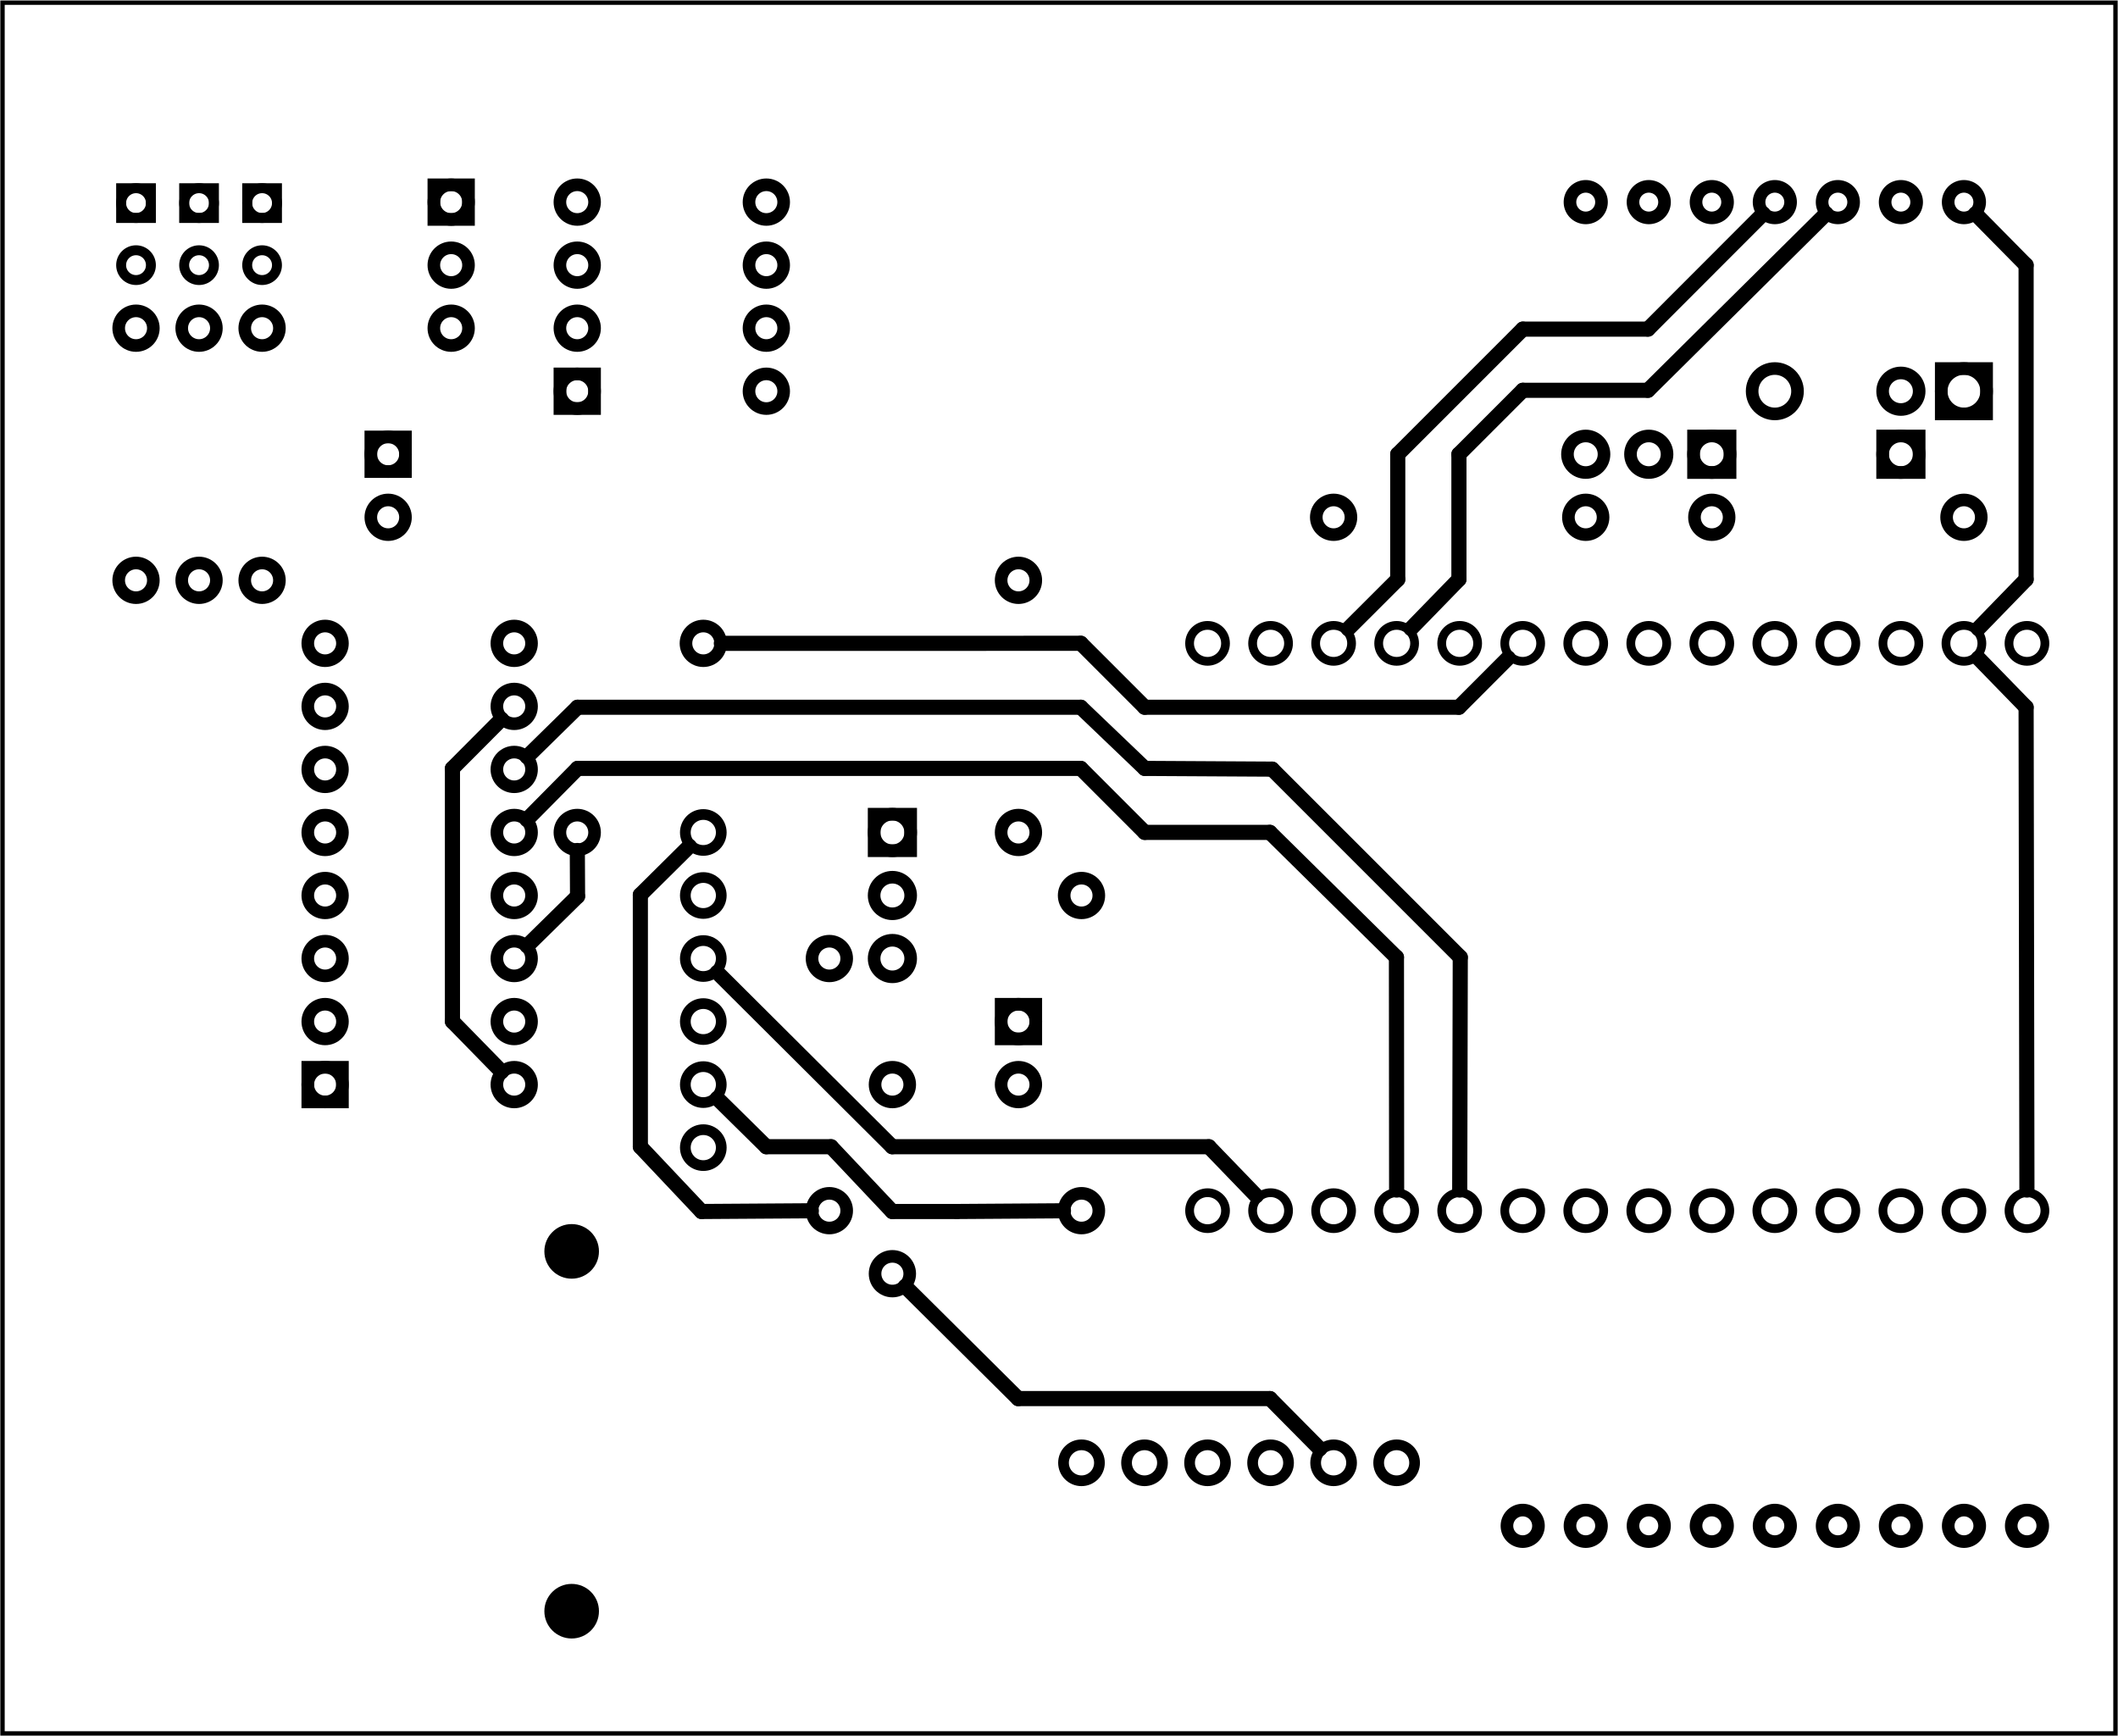 <?xml version='1.0' encoding='UTF-8' standalone='no'?>
<!-- Created with Fritzing (http://www.fritzing.org/) -->
<svg xmlns="http://www.w3.org/2000/svg" width="3.36in" x="0in" version="1.2" y="0in"  height="2.754in" viewBox="0 0 241.938 198.271" baseProfile="tiny" xmlns:svg="http://www.w3.org/2000/svg">
 <g transform="matrix(-1, 0, 0, 1, 241.938, 0)">
  <g partID="19670">
   <g  id="board">
    <rect width="241.363" x="0.288" y="0.288" fill="none"  height="197.695" stroke="black" fill-opacity="0.5" id="boardoutline" stroke-width="0.5"/>
   </g>
  </g>
  <g partID="1712161">
   <g transform="translate(14.288,41.359)">
    <g  id="copper1">
     <g  id="copper0">
      <rect width="5.184" x="0.72" y="0.72" fill="none"  height="5.184" stroke="black" id="rect20" stroke-width="1.44"/>
      <circle fill="none" cx="3.312"  cy="3.312" stroke="black" id="connector0pin" r="2.592" stroke-width="1.44"/>
      <circle fill="none" cx="24.912"  cy="3.312" stroke="black" id="connector1pin" r="2.592" stroke-width="1.44"/>
     </g>
    </g>
   </g>
  </g>
  <g partID="1713461">
   <g transform="translate(156.848,68.719)">
    <g  id="copper1">
     <circle fill="none" cx="4.752"  cy="4.752" stroke="black" r="1.98" id="connector0pad" stroke-width="1.44"/>
     <circle fill="none" cx="19.152"  cy="26.352" stroke="black" r="1.98" id="connector1pad" stroke-width="1.44"/>
    </g>
   </g>
  </g>
  <g partID="1773461">
   <g transform="translate(135.248,119.119)">
    <g  id="copper1">
     <circle fill="none" cx="4.752"  cy="26.352" stroke="black" r="1.98" id="connector0pad" stroke-width="1.44"/>
     <circle fill="none" cx="4.752"  cy="4.752" stroke="black" r="1.98" id="connector1pad" stroke-width="1.44"/>
    </g>
   </g>
  </g>
  <g partID="1776561">
   <g transform="translate(171.919,138.203)">
    <g  id="copper1">
     <circle fill="black" cx="4.718"  cy="4.718" stroke="black" r="3.118" id="nonconn0" stroke-width="0"/>
    </g>
   </g>
  </g>
  <g partID="1776591">
   <g transform="translate(171.919,179.303)">
    <g  id="copper1">
     <circle fill="black" cx="4.718"  cy="4.718" stroke="black" r="3.118" id="nonconn0" stroke-width="0"/>
    </g>
   </g>
  </g>
  <g partID="1517551">
   <g transform="translate(41.36,56.911)">
    <g transform="matrix(0,-1,1,0,0,0)">
     <g gorn="0.1"  id="copper1">
      <g gorn="0.1.0"  id="copper0">
       <rect width="4.176" x="2.952" y="2.952" fill="none" gorn="0.1.0.0"  height="4.176" stroke="black" id="square" stroke-width="1.44"/>
       <circle fill="none" cx="5.04" gorn="0.1.0.1"  cy="5.04" stroke="black" id="connector0pin" r="2.088" stroke-width="1.44"/>
       <circle fill="none" cx="5.04" gorn="0.1.0.2"  cy="12.24" stroke="black" id="connector1pin" r="2.088" stroke-width="1.44"/>
       <circle fill="none" cx="5.04" gorn="0.1.0.3"  cy="19.44" stroke="black" id="connector2pin" r="2.088" stroke-width="1.44"/>
      </g>
     </g>
    </g>
   </g>
  </g>
  <g partID="1526051">
   <g transform="translate(134.96,90.031)">
    <g gorn="0.1"  id="copper1">
     <g gorn="0.1.0"  id="copper0">
      <rect width="4.176" x="2.952" y="2.952" fill="none" gorn="0.1.0.0"  height="4.176" stroke="black" id="square" stroke-width="1.44"/>
      <circle fill="none" cx="5.04" gorn="0.1.0.1"  cy="5.04" stroke="black" id="connector0pin" r="2.088" stroke-width="1.44"/>
      <circle fill="none" cx="5.04" gorn="0.1.0.2"  cy="12.24" stroke="black" id="connector1pin" r="2.088" stroke-width="1.44"/>
      <circle fill="none" cx="5.04" gorn="0.1.0.3"  cy="19.44" stroke="black" id="connector2pin" r="2.088" stroke-width="1.44"/>
     </g>
    </g>
   </g>
  </g>
  <g partID="1532411">
   <g transform="translate(180.32,48.991)">
    <g transform="matrix(-1,0,0,-1,0,0)">
     <g gorn="0.2"  id="copper1">
      <g gorn="0.2.0"  id="copper0">
       <rect width="3.96" x="2.34" y="2.34" fill="none" gorn="0.2.0.0"  height="3.96" stroke="black" id="square" stroke-width="1.44"/>
       <circle fill="none" cx="4.32" gorn="0.2.0.1"  cy="4.32" stroke="black" id="connector0pin" r="1.98" stroke-width="1.44"/>
       <circle fill="none" cx="25.92" gorn="0.2.0.2"  cy="4.32" stroke="black" id="connector7pin" r="1.98" stroke-width="1.44"/>
       <circle fill="none" cx="4.32" gorn="0.2.0.3"  cy="11.52" stroke="black" id="connector1pin" r="1.98" stroke-width="1.44"/>
       <circle fill="none" cx="25.92" gorn="0.2.0.4"  cy="11.52" stroke="black" id="connector6pin" r="1.98" stroke-width="1.44"/>
       <circle fill="none" cx="4.32" gorn="0.2.0.5"  cy="18.72" stroke="black" id="connector2pin" r="1.98" stroke-width="1.44"/>
       <circle fill="none" cx="25.92" gorn="0.2.0.6"  cy="18.72" stroke="black" id="connector5pin" r="1.98" stroke-width="1.44"/>
       <circle fill="none" cx="4.32" gorn="0.2.0.7"  cy="25.92" stroke="black" id="connector3pin" r="1.98" stroke-width="1.44"/>
       <circle fill="none" cx="25.92" gorn="0.2.0.8"  cy="25.92" stroke="black" id="connector4pin" r="1.98" stroke-width="1.44"/>
      </g>
     </g>
    </g>
   </g>
  </g>
  <g partID="1487111">
   <g transform="translate(182.192,41.071)">
    <g transform="matrix(0,-1,1,0,0,0)">
     <g  id="copper1">
      <g  id="copper0">
       <rect width="3.96" x="16.02" y="6.228" fill="none"  height="3.96" stroke="black" id="rect10" stroke-width="1.44"/>
       <circle fill="none" cx="3.6"  cy="8.208" stroke="black" id="connector0pin" r="1.98" stroke-width="1.44"/>
       <circle fill="none" cx="10.8"  cy="8.208" stroke="black" id="connector1pin" r="1.98" stroke-width="1.44"/>
       <circle fill="none" cx="18"  cy="8.208" stroke="black" id="connector2pin" r="1.98" stroke-width="1.44"/>
      </g>
     </g>
    </g>
   </g>
  </g>
  <g partID="1488531">
   <g transform="translate(14.9,55.975)">
    <g  id="copper1">
     <!-- <rect width="55" x="10" y="15.5" fill="none" height="55" stroke="rgb(255, 191, 0)" stroke-width="20" />  -->
     <circle fill="none" cx="2.7"  cy="3.096" stroke="black" r="1.98" id="connector0pin" stroke-width="1.44"/>
     <circle fill="none" cx="31.5"  cy="3.096" stroke="black" r="1.98" id="connector1pin" stroke-width="1.44"/>
    </g>
   </g>
  </g>
  <g partID="1488471">
   <g transform="translate(58.1,55.975)">
    <g  id="copper1">
     <!-- <rect width="55" x="10" y="15.5" fill="none" height="55" stroke="rgb(255, 191, 0)" stroke-width="20" />  -->
     <circle fill="none" cx="2.7"  cy="3.096" stroke="black" r="1.98" id="connector0pin" stroke-width="1.44"/>
     <circle fill="none" cx="31.5"  cy="3.096" stroke="black" r="1.98" id="connector1pin" stroke-width="1.44"/>
    </g>
   </g>
  </g>
  <g partID="1759541">
   <g transform="translate(122.504,97.771)">
    <g transform="matrix(0,-1,1,0,0,0)">
     <g  id="copper1">
      <!-- <rect width="55" x="10" y="15.5" fill="none" height="55" stroke="rgb(255, 191, 0)" stroke-width="20" />  -->
      <circle fill="none" cx="2.7"  cy="3.096" stroke="black" r="1.98" id="connector0pin" stroke-width="1.44"/>
      <circle fill="none" cx="31.5"  cy="3.096" stroke="black" r="1.98" id="connector1pin" stroke-width="1.44"/>
     </g>
    </g>
   </g>
  </g>
  <g partID="25441">
   <g transform="translate(-93.716,145.471)">
    <g transform="matrix(0,-1,1,0,0,0)">
     <g  id="copper1">
      <g  id="copper0">
       <circle fill="none" cx="7.2"  cy="104.116" stroke="black" id="connector22pad" r="2.052" stroke-width="1"/>
       <circle fill="none" cx="7.2"  cy="111.316" stroke="black" id="connector23pad" r="2.052" stroke-width="1"/>
       <circle fill="none" cx="7.2"  cy="118.517" stroke="black" id="connector24pad" r="2.052" stroke-width="1"/>
       <circle fill="none" cx="7.2"  cy="125.716" stroke="black" id="connector25pad" r="2.052" stroke-width="1"/>
       <circle fill="none" cx="7.2"  cy="132.917" stroke="black" id="connector26pad" r="2.052" stroke-width="1"/>
       <circle fill="none" cx="7.2"  cy="140.116" stroke="black" id="connector27pad" r="2.052" stroke-width="1"/>
       <circle fill="none" cx="7.2"  cy="147.316" stroke="black" id="connector28pad" r="2.052" stroke-width="1"/>
       <circle fill="none" cx="7.2"  cy="154.517" stroke="black" id="connector29pad" r="2.052" stroke-width="1"/>
       <circle fill="none" cx="7.2"  cy="161.716" stroke="black" id="connector30pad" r="2.052" stroke-width="1"/>
       <circle fill="none" cx="7.2"  cy="168.917" stroke="black" id="connector31pad" r="2.052" stroke-width="1"/>
       <circle fill="none" cx="7.2"  cy="176.116" stroke="black" id="connector32pad" r="2.052" stroke-width="1"/>
       <circle fill="none" cx="7.2"  cy="183.316" stroke="black" id="connector33pad" r="2.052" stroke-width="1"/>
       <circle fill="none" cx="7.2"  cy="190.517" stroke="black" id="connector34pad" r="2.052" stroke-width="1"/>
       <circle fill="none" cx="7.2"  cy="197.716" stroke="black" id="connector35pad" r="2.052" stroke-width="1"/>
       <circle fill="none" cx="72"  cy="104.116" stroke="black" id="connector48pad" r="2.052" stroke-width="1"/>
       <circle fill="none" cx="72"  cy="111.316" stroke="black" id="connector49pad" r="2.052" stroke-width="1"/>
       <circle fill="none" cx="72"  cy="118.517" stroke="black" id="connector50pad" r="2.052" stroke-width="1"/>
       <circle fill="none" cx="72"  cy="125.716" stroke="black" id="connector51pad" r="2.052" stroke-width="1"/>
       <circle fill="none" cx="72"  cy="132.917" stroke="black" id="connector52pad" r="2.052" stroke-width="1"/>
       <circle fill="none" cx="72"  cy="140.116" stroke="black" id="connector53pad" r="2.052" stroke-width="1"/>
       <circle fill="none" cx="72"  cy="147.316" stroke="black" id="connector54pad" r="2.052" stroke-width="1"/>
       <circle fill="none" cx="72"  cy="154.517" stroke="black" id="connector55pad" r="2.052" stroke-width="1"/>
       <circle fill="none" cx="72"  cy="161.716" stroke="black" id="connector56pad" r="2.052" stroke-width="1"/>
       <circle fill="none" cx="72"  cy="168.917" stroke="black" id="connector57pad" r="2.052" stroke-width="1"/>
       <circle fill="none" cx="72"  cy="176.116" stroke="black" id="connector58pad" r="2.052" stroke-width="1"/>
       <circle fill="none" cx="72"  cy="183.316" stroke="black" id="connector59pad" r="2.052" stroke-width="1"/>
       <circle fill="none" cx="72"  cy="190.517" stroke="black" id="connector60pad" r="2.052" stroke-width="1"/>
       <circle fill="none" cx="72"  cy="197.716" stroke="black" id="connector61pad" r="2.052" stroke-width="1"/>
      </g>
     </g>
    </g>
   </g>
  </g>
  <g partID="1435461">
   <g transform="translate(75.2,177.871)">
    <g transform="matrix(-1,0,0,-1,0,0)">
     <g  id="copper1">
      <path stroke-opacity="1" fill="none"  stroke="black" style="stroke-linecap:round;stroke-linejoin:round;stroke-miterlimit:4;stroke-dasharray:none;stroke-dashoffset:0;display:inline" id="connector1pad" stroke-width="1.44" d="m9,3.6a1.8,1.8,0,0,1,-3.6,0,1.8,1.8,0,1,1,3.6,0z"/>
      <path stroke-opacity="1" fill="none"  stroke="black" style="stroke-linecap:round;stroke-linejoin:round;stroke-miterlimit:4;stroke-dasharray:none;stroke-dashoffset:0;display:inline" id="connector2pad" stroke-width="1.44" d="m16.2,3.6a1.8,1.8,0,0,1,-3.6,0,1.8,1.8,0,1,1,3.6,0z"/>
      <path stroke-opacity="1" fill="none"  stroke="black" style="stroke-linecap:round;stroke-linejoin:round;stroke-miterlimit:4;stroke-dasharray:none;stroke-dashoffset:0;display:inline" id="connector3pad" stroke-width="1.44" d="m23.4,3.6a1.8,1.8,0,0,1,-3.6,0,1.8,1.8,0,1,1,3.6,0z"/>
      <path stroke-opacity="1" fill="none"  stroke="black" style="stroke-linecap:round;stroke-linejoin:round;stroke-miterlimit:4;stroke-dasharray:none;stroke-dashoffset:0;display:inline" id="connector4pad" stroke-width="1.44" d="m30.6,3.6a1.8,1.8,0,0,1,-3.6,0,1.8,1.8,0,1,1,3.6,0z"/>
      <path stroke-opacity="1" fill="none"  stroke="black" style="stroke-linecap:round;stroke-linejoin:round;stroke-miterlimit:4;stroke-dasharray:none;stroke-dashoffset:0;display:inline" id="connector5pad" stroke-width="1.44" d="m37.8,3.6a1.8,1.8,0,0,1,-3.6,0,1.8,1.8,0,1,1,3.6,0z"/>
      <path stroke-opacity="1" fill="none"  stroke="black" style="stroke-linecap:round;stroke-linejoin:round;stroke-miterlimit:4;stroke-dasharray:none;stroke-dashoffset:0;display:inline" id="connector6pad" stroke-width="1.44" d="m45,3.6a1.8,1.8,0,0,1,-3.6,0,1.8,1.8,0,1,1,3.6,0z"/>
      <path stroke-opacity="1" fill="none"  stroke="black" style="stroke-linecap:round;stroke-linejoin:round;stroke-miterlimit:4;stroke-dasharray:none;stroke-dashoffset:0;display:inline" id="connector7pad" stroke-width="1.44" d="m52.2,3.6a1.8,1.8,0,0,1,-3.6,0,1.8,1.8,0,1,1,3.6,0z"/>
      <path stroke-opacity="1" fill="none"  stroke="black" style="stroke-linecap:round;stroke-linejoin:round;stroke-miterlimit:4;stroke-dasharray:none;stroke-dashoffset:0;display:inline" id="connector8pad" stroke-width="1.44" d="m59.406,3.6a1.8,1.8,0,0,1,-3.6,0,1.8,1.8,0,1,1,3.6,0z"/>
      <path stroke-opacity="1" fill="none"  stroke="black" style="stroke-linecap:round;stroke-linejoin:round;stroke-miterlimit:4;stroke-dasharray:none;stroke-dashoffset:0;display:inline" id="connector9pad" stroke-width="1.44" d="m66.606,3.6a1.8,1.8,0,0,1,-3.6,0,1.8,1.8,0,1,1,3.6,0z"/>
     </g>
    </g>
   </g>
  </g>
  <g partID="1437011">
   <g transform="translate(10.4,19.471)">
    <g  id="copper1">
     <path stroke-opacity="1" fill="none"  stroke="black" style="stroke-linecap:round;stroke-linejoin:round;stroke-miterlimit:4;stroke-dasharray:none;stroke-dashoffset:0;display:inline" id="connector1pad" stroke-width="1.44" d="m9,3.6a1.8,1.8,0,0,1,-3.6,0,1.8,1.8,0,1,1,3.6,0z"/>
     <path stroke-opacity="1" fill="none"  stroke="black" style="stroke-linecap:round;stroke-linejoin:round;stroke-miterlimit:4;stroke-dasharray:none;stroke-dashoffset:0;display:inline" id="connector2pad" stroke-width="1.44" d="m16.2,3.6a1.8,1.8,0,0,1,-3.6,0,1.8,1.8,0,1,1,3.6,0z"/>
     <path stroke-opacity="1" fill="none"  stroke="black" style="stroke-linecap:round;stroke-linejoin:round;stroke-miterlimit:4;stroke-dasharray:none;stroke-dashoffset:0;display:inline" id="connector3pad" stroke-width="1.44" d="m23.4,3.6a1.8,1.8,0,0,1,-3.6,0,1.8,1.8,0,1,1,3.6,0z"/>
     <path stroke-opacity="1" fill="none"  stroke="black" style="stroke-linecap:round;stroke-linejoin:round;stroke-miterlimit:4;stroke-dasharray:none;stroke-dashoffset:0;display:inline" id="connector4pad" stroke-width="1.44" d="m30.6,3.6a1.8,1.8,0,0,1,-3.6,0,1.8,1.8,0,1,1,3.6,0z"/>
     <path stroke-opacity="1" fill="none"  stroke="black" style="stroke-linecap:round;stroke-linejoin:round;stroke-miterlimit:4;stroke-dasharray:none;stroke-dashoffset:0;display:inline" id="connector5pad" stroke-width="1.44" d="m37.8,3.6a1.8,1.8,0,0,1,-3.6,0,1.8,1.8,0,1,1,3.6,0z"/>
     <path stroke-opacity="1" fill="none"  stroke="black" style="stroke-linecap:round;stroke-linejoin:round;stroke-miterlimit:4;stroke-dasharray:none;stroke-dashoffset:0;display:inline" id="connector6pad" stroke-width="1.44" d="m45,3.6a1.8,1.8,0,0,1,-3.6,0,1.8,1.8,0,1,1,3.6,0z"/>
     <path stroke-opacity="1" fill="none"  stroke="black" style="stroke-linecap:round;stroke-linejoin:round;stroke-miterlimit:4;stroke-dasharray:none;stroke-dashoffset:0;display:inline" id="connector7pad" stroke-width="1.44" d="m52.2,3.6a1.8,1.8,0,0,1,-3.6,0,1.8,1.8,0,1,1,3.6,0z"/>
    </g>
   </g>
  </g>
  <g partID="1440111">
   <g transform="translate(122.576,231.868)">
    <g transform="matrix(-1,0,0,-1,0,0)">
     <g  id="copper1" stroke-width="0">
      <g  id="copper0" stroke-width="0">
       <circle fill="none" cx="4.175"  cy="64.797" connectorname="DTR" stroke="black" r="2.052" id="connector12pad" stroke-width="1.224"/>
       <circle fill="none" cx="11.375"  cy="64.797" connectorname="RXI" stroke="black" r="2.052" id="connector13pad" stroke-width="1.224"/>
       <circle fill="none" cx="18.575"  cy="64.797" connectorname="TXO" stroke="black" r="2.052" id="connector14pad" stroke-width="1.224"/>
       <circle fill="none" cx="25.775"  cy="64.797" connectorname="RAW" stroke="black" r="2.052" id="connector15pad" stroke-width="1.224"/>
       <circle fill="none" cx="32.975"  cy="64.797" connectorname="GND" stroke="black" r="2.052" id="connector16pad" stroke-width="1.224"/>
       <circle fill="none" cx="40.175"  cy="64.797" connectorname="GND" stroke="black" r="2.052" id="connector17pad" stroke-width="1.224"/>
       <circle fill="none" cx="11.375"  cy="17.997" connectorname="RST" stroke="black" r="2.052" id="connector18pad" stroke-width="1.224"/>
       <rect width="4.104" x="9.323" y="15.945" fill="none"  height="4.104" stroke="black" stroke-width="1.224"/>
       <circle fill="none" cx="18.575"  cy="17.997" connectorname="SCK" stroke="black" r="2.052" id="connector19pad" stroke-width="1.224"/>
       <circle fill="none" cx="25.775"  cy="17.997" connectorname="MOSI" stroke="black" r="2.052" id="connector20pad" stroke-width="1.224"/>
       <circle fill="none" cx="32.975"  cy="17.997" connectorname="MISO" stroke="black" r="2.052" id="connector21pad" stroke-width="1.224"/>
      </g>
     </g>
    </g>
   </g>
  </g>
  <g partID="1446721">
   <g transform="translate(209.12,128.191)">
    <g transform="matrix(-1,0,0,-1,0,0)">
     <g  id="copper1">
      <g  id="copper0">
       <rect width="3.96" x="2.34" y="2.34" fill="none"  height="3.96" stroke="black" id="square" stroke-width="1.44"/>
       <circle fill="none" cx="4.32"  cy="4.32" stroke="black" id="connector0pin" r="1.98" stroke-width="1.44"/>
       <circle fill="none" cx="25.92"  cy="4.32" stroke="black" id="connector15pin" r="1.98" stroke-width="1.44"/>
       <circle fill="none" cx="4.32"  cy="11.52" stroke="black" id="connector1pin" r="1.98" stroke-width="1.44"/>
       <circle fill="none" cx="25.92"  cy="11.52" stroke="black" id="connector14pin" r="1.98" stroke-width="1.44"/>
       <circle fill="none" cx="4.32"  cy="18.72" stroke="black" id="connector2pin" r="1.98" stroke-width="1.44"/>
       <circle fill="none" cx="25.92"  cy="18.72" stroke="black" id="connector13pin" r="1.98" stroke-width="1.44"/>
       <circle fill="none" cx="4.32"  cy="25.92" stroke="black" id="connector3pin" r="1.98" stroke-width="1.44"/>
       <circle fill="none" cx="25.92"  cy="25.92" stroke="black" id="connector12pin" r="1.98" stroke-width="1.44"/>
       <circle fill="none" cx="4.32"  cy="33.12" stroke="black" id="connector4pin" r="1.98" stroke-width="1.44"/>
       <circle fill="none" cx="25.92"  cy="33.12" stroke="black" id="connector11pin" r="1.98" stroke-width="1.44"/>
       <circle fill="none" cx="4.32"  cy="40.32" stroke="black" id="connector5pin" r="1.98" stroke-width="1.44"/>
       <circle fill="none" cx="25.92"  cy="40.32" stroke="black" id="connector10pin" r="1.98" stroke-width="1.44"/>
       <circle fill="none" cx="4.32"  cy="47.52" stroke="black" id="connector6pin" r="1.98" stroke-width="1.44"/>
       <circle fill="none" cx="25.92"  cy="47.52" stroke="black" id="connector9pin" r="1.98" stroke-width="1.44"/>
       <circle fill="none" cx="4.32"  cy="54.72" stroke="black" id="connector7pin" r="1.98" stroke-width="1.44"/>
       <circle fill="none" cx="25.92"  cy="54.72" stroke="black" id="connector8pin" r="1.98" stroke-width="1.44"/>
      </g>
     </g>
    </g>
   </g>
  </g>
  <g partID="1450061">
   <g transform="translate(205.16,47.911)">
    <g transform="matrix(0,1,-1,0,0,0)">
     <g  id="copper1">
      <g  id="copper0">
       <rect width="3.96" x="1.98" y="5.58" fill="none"  height="3.96" stroke="black" id="rect11" stroke-width="1.44"/>
       <circle fill="none" cx="3.96"  cy="7.56" stroke="black" r="1.98" id="connector0pin" stroke-width="1.44"/>
       <circle fill="none" cx="11.16"  cy="7.56" stroke="black" r="1.98" id="connector1pin" stroke-width="1.44"/>
      </g>
     </g>
    </g>
   </g>
  </g>
  <g partID="1453761">
   <g transform="translate(223.304,68.971)">
    <g transform="matrix(0,-1,1,0,0,0)">
     <g  id="copper1">
      <!-- <rect width="55" x="10" y="15.5" fill="none" height="55" stroke="rgb(255, 191, 0)" stroke-width="20" />  -->
      <circle fill="none" cx="2.7"  cy="3.096" stroke="black" r="1.98" id="connector0pin" stroke-width="1.44"/>
      <circle fill="none" cx="31.5"  cy="3.096" stroke="black" r="1.98" id="connector1pin" stroke-width="1.44"/>
     </g>
    </g>
   </g>
  </g>
  <g partID="1454951">
   <g transform="translate(208.904,68.971)">
    <g transform="matrix(0,-1,1,0,0,0)">
     <g  id="copper1">
      <!-- <rect width="55" x="10" y="15.5" fill="none" height="55" stroke="rgb(255, 191, 0)" stroke-width="20" />  -->
      <circle fill="none" cx="2.7"  cy="3.096" stroke="black" r="1.98" id="connector0pin" stroke-width="1.44"/>
      <circle fill="none" cx="31.5"  cy="3.096" stroke="black" r="1.98" id="connector1pin" stroke-width="1.44"/>
     </g>
    </g>
   </g>
  </g>
  <g partID="1454981">
   <g transform="translate(216.104,68.971)">
    <g transform="matrix(0,-1,1,0,0,0)">
     <g  id="copper1">
      <!-- <rect width="55" x="10" y="15.5" fill="none" height="55" stroke="rgb(255, 191, 0)" stroke-width="20" />  -->
      <circle fill="none" cx="2.7"  cy="3.096" stroke="black" r="1.98" id="connector0pin" stroke-width="1.44"/>
      <circle fill="none" cx="31.5"  cy="3.096" stroke="black" r="1.98" id="connector1pin" stroke-width="1.44"/>
     </g>
    </g>
   </g>
  </g>
  <g partID="1455091">
   <g transform="translate(220.788,33.817)">
    <g transform="matrix(-1,0,0,-1,0,0)">
     <g  id="copper1">
      <circle fill="none" cx="8.788"  cy="10.634" stroke="black" id="connector1pad" r="1.701" stroke-width="1.134"/>
      <rect width="3.402" x="7.087" y="8.933" fill="none"  height="3.402" stroke="black" stroke-width="1.134"/>
      <circle fill="none" cx="8.788"  cy="3.546" stroke="black" id="connector0pad" r="1.701" stroke-width="1.134"/>
     </g>
    </g>
   </g>
  </g>
  <g partID="1455301">
   <g transform="translate(227.988,33.817)">
    <g transform="matrix(-1,0,0,-1,0,0)">
     <g  id="copper1">
      <circle fill="none" cx="8.788"  cy="10.634" stroke="black" id="connector1pad" r="1.701" stroke-width="1.134"/>
      <rect width="3.402" x="7.087" y="8.933" fill="none"  height="3.402" stroke="black" stroke-width="1.134"/>
      <circle fill="none" cx="8.788"  cy="3.546" stroke="black" id="connector0pad" r="1.701" stroke-width="1.134"/>
     </g>
    </g>
   </g>
  </g>
  <g partID="1456121">
   <g transform="translate(235.188,33.817)">
    <g transform="matrix(-1,0,0,-1,0,0)">
     <g  id="copper1">
      <circle fill="none" cx="8.788"  cy="10.634" stroke="black" id="connector1pad" r="1.701" stroke-width="1.134"/>
      <rect width="3.402" x="7.087" y="8.933" fill="none"  height="3.402" stroke="black" stroke-width="1.134"/>
      <circle fill="none" cx="8.788"  cy="3.546" stroke="black" id="connector0pad" r="1.701" stroke-width="1.134"/>
     </g>
    </g>
   </g>
  </g>
  <g partID="1461791">
   <g transform="translate(133.16,112.711)">
    <g transform="matrix(0,1,-1,0,0,0)">
     <g  id="copper1">
      <g  id="copper0">
       <rect width="3.96" x="1.98" y="5.58" fill="none"  height="3.96" stroke="black" id="rect11" stroke-width="1.44"/>
       <circle fill="none" cx="3.96"  cy="7.56" stroke="black" r="1.98" id="connector0pin" stroke-width="1.44"/>
       <circle fill="none" cx="11.16"  cy="7.56" stroke="black" r="1.98" id="connector1pin" stroke-width="1.44"/>
      </g>
     </g>
    </g>
   </g>
  </g>
  <g partID="1463531">
   <g transform="translate(144.104,140.971)">
    <g transform="matrix(0,-1,1,0,0,0)">
     <g  id="copper1">
      <!-- <rect width="55" x="10" y="15.5" fill="none" height="55" stroke="rgb(255, 191, 0)" stroke-width="20" />  -->
      <circle fill="none" cx="2.7"  cy="3.096" stroke="black" r="1.98" id="connector0pin" stroke-width="1.44"/>
      <circle fill="none" cx="31.5"  cy="3.096" stroke="black" r="1.98" id="connector1pin" stroke-width="1.44"/>
     </g>
    </g>
   </g>
  </g>
  <g partID="1471471">
   <g transform="translate(29.84,56.911)">
    <g transform="matrix(-1,0,0,-1,0,0)">
     <g  id="copper1">
      <g  id="copper0">
       <rect width="4.176" x="2.952" y="2.952" fill="none"  height="4.176" stroke="black" id="square" stroke-width="1.44"/>
       <circle fill="none" cx="5.04"  cy="5.04" stroke="black" id="connector0pin" r="2.088" stroke-width="1.44"/>
       <circle fill="none" cx="5.04"  cy="12.24" stroke="black" id="connector1pin" r="2.088" stroke-width="1.44"/>
      </g>
     </g>
    </g>
   </g>
  </g>
  <g partID="1783031">
   <g transform="translate(156.2,87.871)">
    <g gorn="0.2"  id="copper1" stroke-width="0">
     <g gorn="0.2.0"  id="copper0" stroke-width="0">
      <circle fill="none" cx="5.4" gorn="0.2.0.0"  cy="7.2" connectorname="ST" stroke="black" r="2.052" id="connector8pad" stroke-width="1.224"/>
      <circle fill="none" cx="5.4" gorn="0.2.0.1"  cy="14.4" connectorname="ZOUT" stroke="black" r="2.052" id="connector9pad" stroke-width="1.224"/>
      <circle fill="none" cx="5.4" gorn="0.2.0.2"  cy="21.6" connectorname="YOUT" stroke="black" r="2.052" id="connector10pad" stroke-width="1.224"/>
      <circle fill="none" cx="5.4" gorn="0.2.0.3"  cy="28.8" connectorname="XOUT" stroke="black" r="2.052" id="connector11pad" stroke-width="1.224"/>
      <circle fill="none" cx="5.4" gorn="0.2.0.4"  cy="36" connectorname="GND" stroke="black" r="2.052" id="connector12pad" stroke-width="1.224"/>
      <circle fill="none" cx="5.4" gorn="0.2.0.5"  cy="43.2" connectorname="VCC" stroke="black" r="2.052" id="connector13pad" stroke-width="1.224"/>
     </g>
    </g>
   </g>
  </g>
  <g partID="1806751">
   <g transform="translate(113.648,97.519)">
    <g  id="copper1">
     <circle fill="none" cx="4.752"  cy="4.752" stroke="black" r="1.98" id="connector0pad" stroke-width="1.44"/>
     <circle fill="none" cx="4.752"  cy="40.752" stroke="black" r="1.98" id="connector1pad" stroke-width="1.44"/>
    </g>
   </g>
  </g>
  <g partID="1742150">
   <line stroke="black" stroke-linecap="round" y1="80.769" x1="10.497" y2="135.919" stroke-width="1.728" x2="10.404"/>
  </g>
  <g partID="1741840">
   <line stroke="black" stroke-linecap="round" y1="75.157" x1="15.959" y2="80.768" stroke-width="1.728" x2="10.497"/>
  </g>
  <g partID="1760960">
   <line stroke="black" stroke-linecap="round" y1="37.576" x1="53.69" y2="37.576" stroke-width="1.728" x2="67.982"/>
  </g>
  <g partID="1760910">
   <line stroke="black" stroke-linecap="round" y1="37.576" x1="67.982" y2="51.867" stroke-width="1.728" x2="82.273"/>
  </g>
  <g partID="1760620">
   <line stroke="black" stroke-linecap="round" y1="66.159" x1="10.497" y2="30.271" stroke-width="1.728" x2="10.497"/>
  </g>
  <g partID="1760330">
   <line stroke="black" stroke-linecap="round" y1="30.271" x1="10.497" y2="24.409" stroke-width="1.728" x2="16.28"/>
  </g>
  <g partID="1760050">
   <line stroke="black" stroke-linecap="round" y1="71.784" x1="15.961" y2="66.159" stroke-width="1.728" x2="10.497"/>
  </g>
  <g partID="1759310">
   <line stroke="black" stroke-linecap="round" y1="44.563" x1="67.982" y2="51.867" stroke-width="1.728" x2="75.286"/>
  </g>
  <g partID="1759140">
   <line stroke="black" stroke-linecap="round" y1="44.563" x1="53.69" y2="44.563" stroke-width="1.728" x2="67.982"/>
  </g>
  <g partID="1758950">
   <line stroke="black" stroke-linecap="round" y1="51.867" x1="75.286" y2="66.159" stroke-width="1.728" x2="75.286"/>
  </g>
  <g partID="1758900">
   <line stroke="black" stroke-linecap="round" y1="51.867" x1="82.274" y2="66.159" stroke-width="1.728" x2="82.274"/>
  </g>
  <g partID="1758850">
   <line stroke="black" stroke-linecap="round" y1="66.159" x1="75.286" y2="71.785" stroke-width="1.728" x2="80.76"/>
  </g>
  <g partID="1758800">
   <line stroke="black" stroke-linecap="round" y1="66.159" x1="82.274" y2="71.81" stroke-width="1.728" x2="87.935"/>
  </g>
  <g partID="1758760">
   <line stroke="black" stroke-linecap="round" y1="24.394" x1="33.336" y2="44.563" stroke-width="1.728" x2="53.69"/>
  </g>
  <g partID="1758720">
   <line stroke="black" stroke-linecap="round" y1="24.401" x1="40.529" y2="37.576" stroke-width="1.728" x2="53.69"/>
  </g>
  <g partID="1766640">
   <line stroke="black" stroke-linecap="round" y1="73.464" x1="118.479" y2="80.768" stroke-width="1.728" x2="111.175"/>
  </g>
  <g partID="1766590">
   <line stroke="black" stroke-linecap="round" y1="80.769" x1="111.174" y2="80.769" stroke-width="1.728" x2="75.286"/>
  </g>
  <g partID="1766540">
   <line stroke="black" stroke-linecap="round" y1="80.769" x1="75.286" y2="75.136" stroke-width="1.728" x2="69.662"/>
  </g>
  <g partID="1766490">
   <line stroke="black" stroke-linecap="round" y1="102.365" x1="175.964" y2="97.131" stroke-width="1.728" x2="175.99"/>
  </g>
  <g partID="1766450">
   <line stroke="black" stroke-linecap="round" y1="108.028" x1="181.73" y2="102.365" stroke-width="1.728" x2="175.964"/>
  </g>
  <g partID="1714090">
   <line stroke="black" stroke-linecap="round" y1="73.471" x1="159.54" y2="73.464" stroke-width="1.728" x2="118.479"/>
  </g>
  <g partID="1773210">
   <line stroke="black" stroke-linecap="round" y1="116.657" x1="190.255" y2="122.398" stroke-width="1.728" x2="184.64"/>
  </g>
  <g partID="1772960">
   <line stroke="black" stroke-linecap="round" y1="82.131" x1="184.654" y2="87.755" stroke-width="1.728" x2="190.255"/>
  </g>
  <g partID="1772950">
   <line stroke="black" stroke-linecap="round" y1="87.755" x1="190.255" y2="116.657" stroke-width="1.728" x2="190.255"/>
  </g>
  <g partID="1765340">
   <line stroke="black" stroke-linecap="round" y1="95.06" x1="111.174" y2="95.06" stroke-width="1.728" x2="96.883"/>
  </g>
  <g partID="1719880">
   <line stroke="black" stroke-linecap="round" y1="87.755" x1="118.479" y2="95.06" stroke-width="1.728" x2="111.175"/>
  </g>
  <g partID="1699350">
   <line stroke="black" stroke-linecap="round" y1="95.06" x1="96.883" y2="109.328" stroke-width="1.728" x2="82.424"/>
  </g>
  <g partID="1699300">
   <line stroke="black" stroke-linecap="round" y1="109.328" x1="82.423" y2="135.919" stroke-width="1.728" x2="82.402"/>
  </g>
  <g partID="1766400">
   <line stroke="black" stroke-linecap="round" y1="87.755" x1="175.964" y2="87.755" stroke-width="1.728" x2="118.48"/>
  </g>
  <g partID="1699260">
   <line stroke="black" stroke-linecap="round" y1="93.606" x1="181.751" y2="87.755" stroke-width="1.728" x2="175.964"/>
  </g>
  <g partID="1699160">
   <line stroke="black" stroke-linecap="round" y1="109.328" x1="75.131" y2="87.837" stroke-width="1.728" x2="96.623"/>
  </g>
  <g partID="1684960">
   <line stroke="black" stroke-linecap="round" y1="135.919" x1="75.195" y2="109.328" stroke-width="1.728" x2="75.132"/>
  </g>
  <g partID="1765230">
   <line stroke="black" stroke-linecap="round" y1="87.755" x1="111.174" y2="80.769" stroke-width="1.728" x2="118.479"/>
  </g>
  <g partID="1719830">
   <line stroke="black" stroke-linecap="round" y1="80.769" x1="118.479" y2="80.769" stroke-width="1.728" x2="175.964"/>
  </g>
  <g partID="1716700">
   <line stroke="black" stroke-linecap="round" y1="80.769" x1="175.964" y2="86.428" stroke-width="1.728" x2="181.73"/>
  </g>
  <g partID="1684950">
   <line stroke="black" stroke-linecap="round" y1="87.837" x1="96.623" y2="87.755" stroke-width="1.728" x2="111.175"/>
  </g>
  <g partID="1796620">
   <line stroke="black" stroke-linecap="round" y1="102.197" x1="168.79" y2="130.967" stroke-width="1.728" x2="168.79"/>
  </g>
  <g partID="1796380">
   <line stroke="black" stroke-linecap="round" y1="96.648" x1="163.191" y2="102.197" stroke-width="1.728" x2="168.79"/>
  </g>
  <g partID="1796550">
   <line stroke="black" stroke-linecap="round" y1="130.967" x1="168.79" y2="138.365" stroke-width="1.728" x2="161.803"/>
  </g>
  <g partID="1796370">
   <line stroke="black" stroke-linecap="round" y1="138.365" x1="161.803" y2="138.284" stroke-width="1.728" x2="149.26"/>
  </g>
  <g partID="1798940">
   <line stroke="black" stroke-linecap="round" y1="159.737" x1="125.635" y2="159.737" stroke-width="1.728" x2="96.864"/>
  </g>
  <g partID="1798430">
   <line stroke="black" stroke-linecap="round" y1="159.737" x1="96.864" y2="165.48" stroke-width="1.728" x2="91.177"/>
  </g>
  <g partID="1797930">
   <line stroke="black" stroke-linecap="round" y1="146.923" x1="138.538" y2="159.737" stroke-width="1.728" x2="125.635"/>
  </g>
  <g partID="1803170">
   <line stroke="black" stroke-linecap="round" y1="111.052" x1="160.013" y2="130.967" stroke-width="1.728" x2="140.02"/>
  </g>
  <g partID="1803260">
   <line stroke="black" stroke-linecap="round" y1="130.967" x1="140.02" y2="130.967" stroke-width="1.728" x2="103.851"/>
  </g>
  <g partID="1803210">
   <line stroke="black" stroke-linecap="round" y1="130.967" x1="103.851" y2="136.579" stroke-width="1.728" x2="98.434"/>
  </g>
  <g partID="1807010">
   <line stroke="black" stroke-linecap="round" y1="138.365" x1="140.02" y2="130.967" stroke-width="1.728" x2="147.007"/>
  </g>
  <g partID="1806940">
   <line stroke="black" stroke-linecap="round" y1="130.967" x1="147.007" y2="130.967" stroke-width="1.728" x2="154.405"/>
  </g>
  <g partID="1806780">
   <line stroke="black" stroke-linecap="round" y1="138.285" x1="120.46" y2="138.365" stroke-width="1.728" x2="132.622"/>
  </g>
  <g partID="1807080">
   <line stroke="black" stroke-linecap="round" y1="138.365" x1="132.622" y2="138.365" stroke-width="1.728" x2="140.02"/>
  </g>
  <g partID="1806870">
   <line stroke="black" stroke-linecap="round" y1="130.967" x1="154.405" y2="125.444" stroke-width="1.728" x2="160.005"/>
  </g>
 </g>
</svg>
